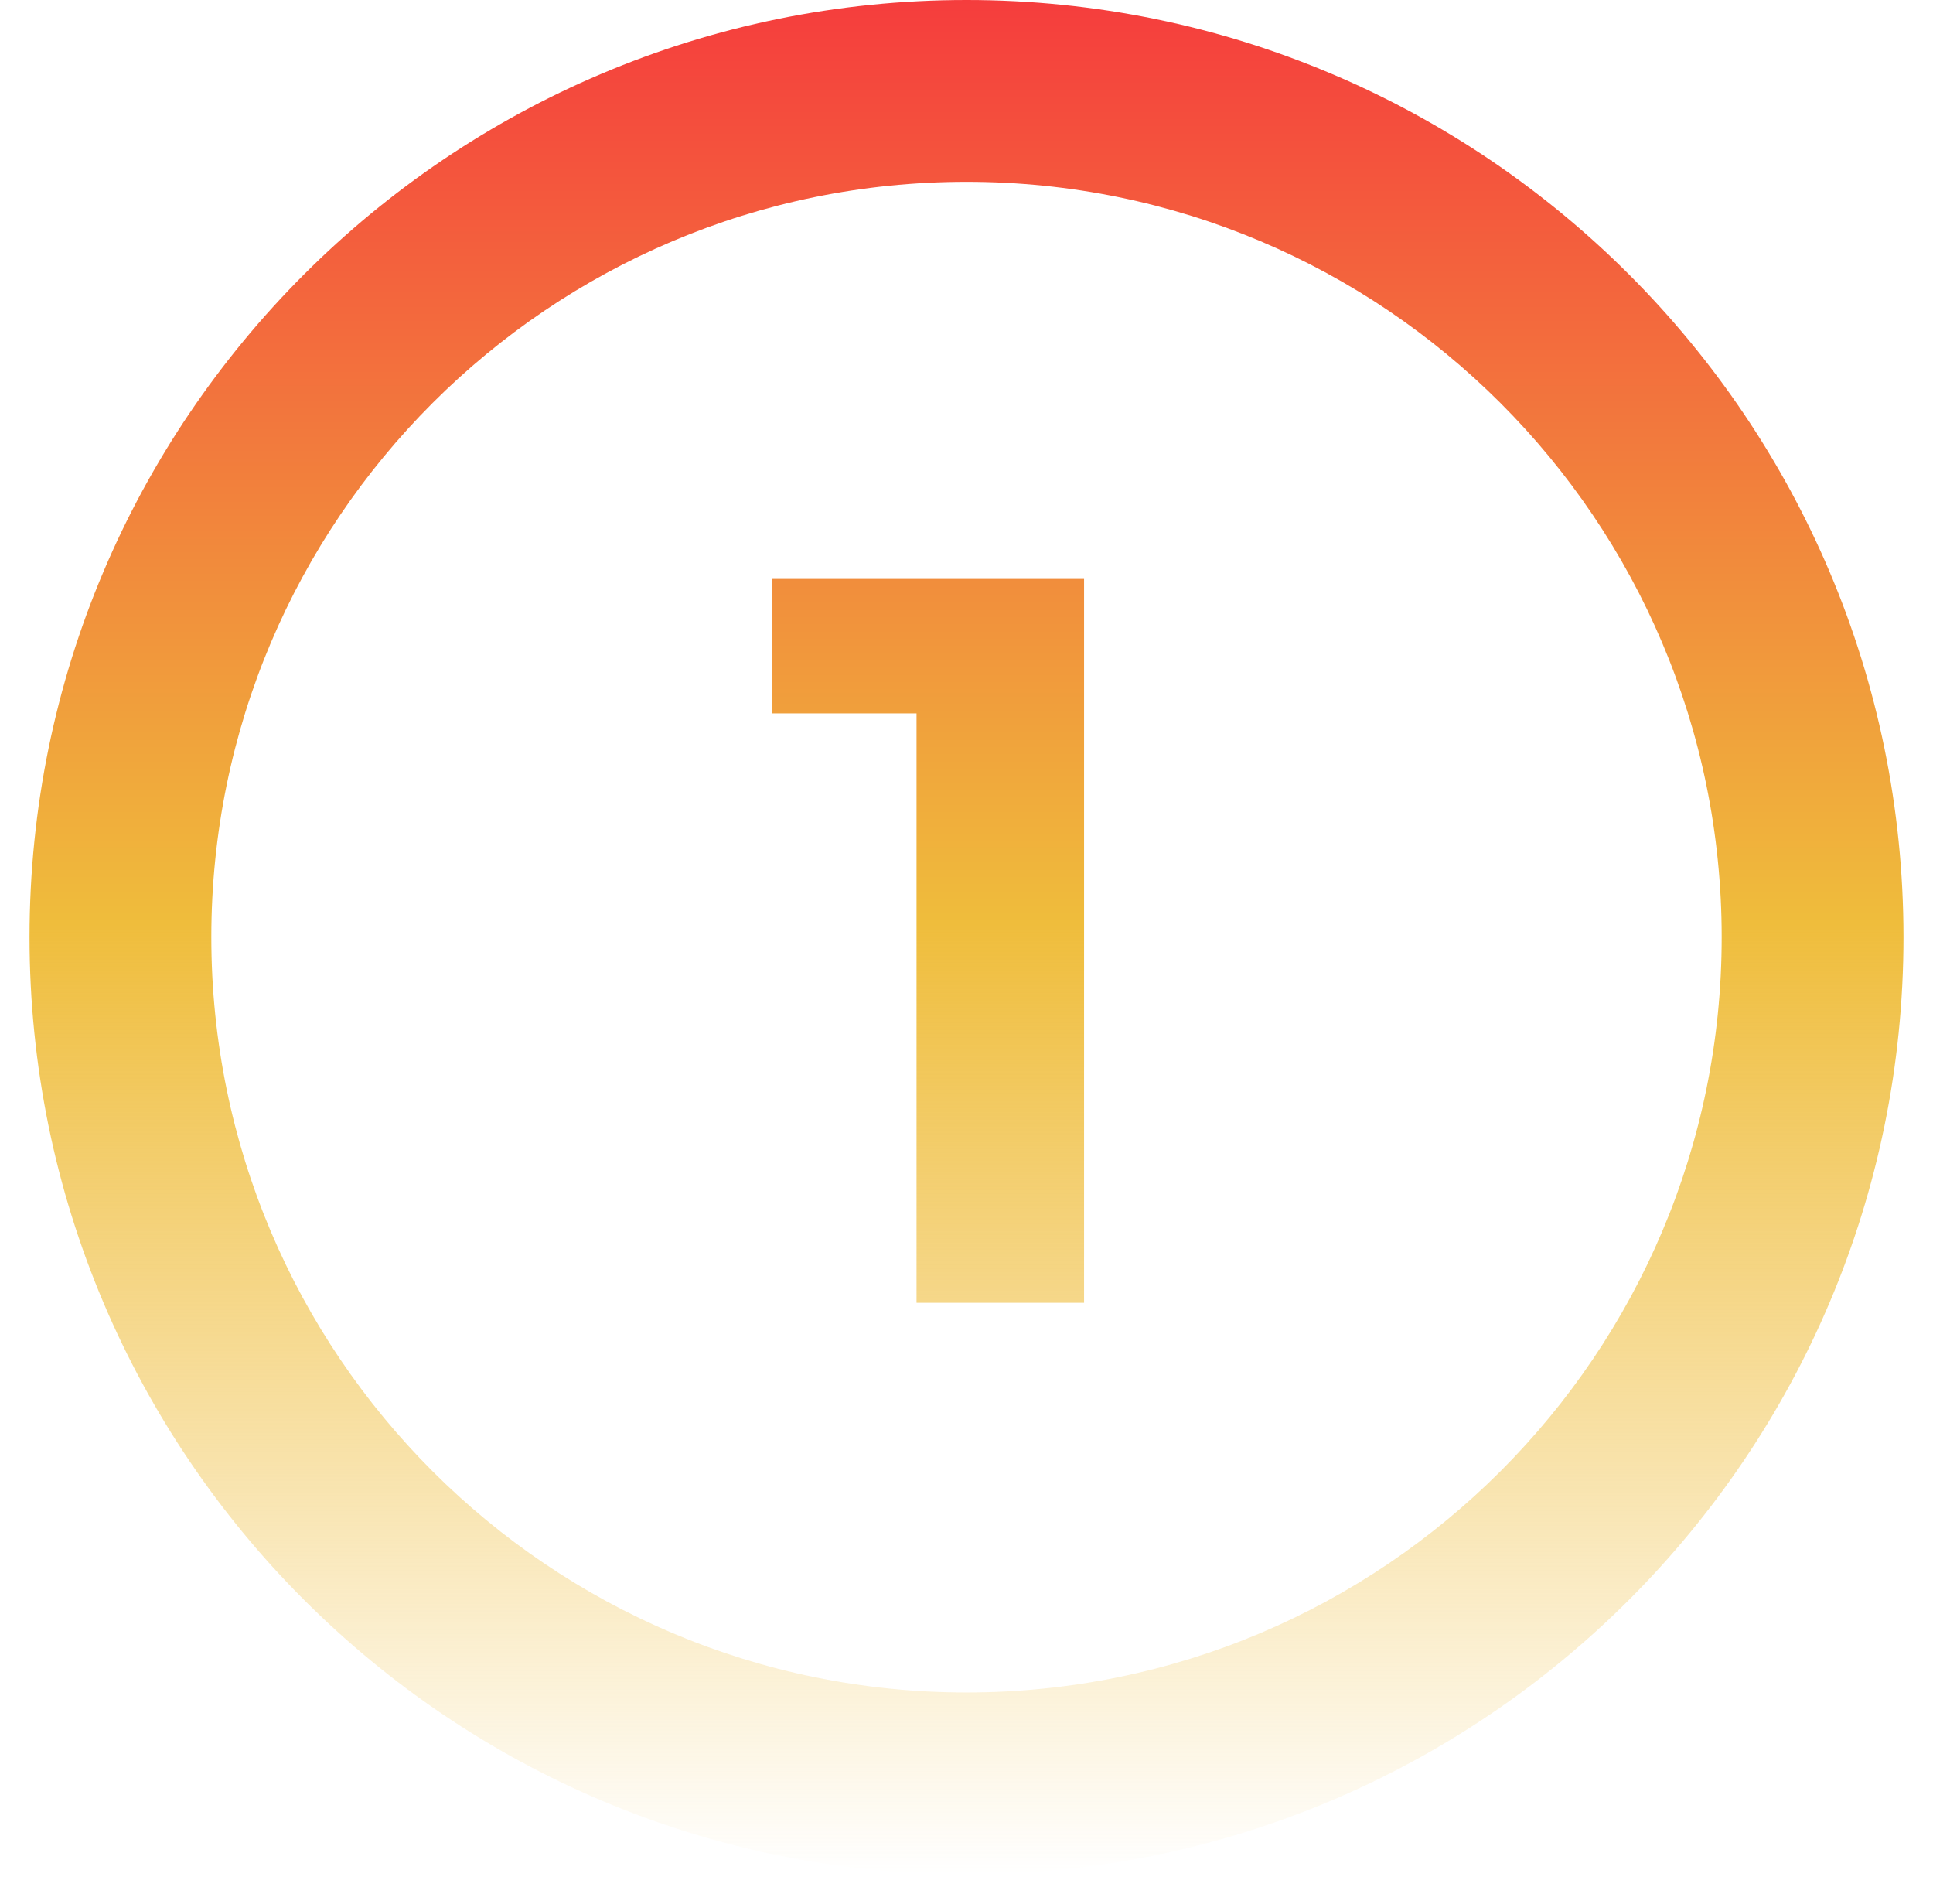 <svg width="65" height="64" viewBox="0 0 65 64" fill="none" xmlns="http://www.w3.org/2000/svg">
<path d="M30.82 43.8V21.55L33.254 23.984H25.953V19.464H36.453V43.8H30.82Z" fill="url(#paint0_linear_323_25)"/>
<path d="M64.007 31.507C64.007 48.907 49.901 63.013 32.5 63.013C15.099 63.013 0.993 48.907 0.993 31.507C0.993 14.106 15.099 0 32.5 0C49.901 0 64.007 14.106 64.007 31.507ZM7.106 31.507C7.106 45.531 18.476 56.9 32.5 56.9C46.525 56.9 57.894 45.531 57.894 31.507C57.894 17.482 46.525 6.113 32.5 6.113C18.476 6.113 7.106 17.482 7.106 31.507Z" fill="url(#paint1_linear_323_25)"/>
<defs>
<linearGradient id="paint0_linear_323_25" x1="32.5" y1="0" x2="32.5" y2="63.013" gradientUnits="userSpaceOnUse">
<stop stop-color="#F53D3D"/>
<stop offset="0.493" stop-color="#EFBD3C"/>
<stop offset="1" stop-color="#EFBD3C" stop-opacity="0"/>
</linearGradient>
<linearGradient id="paint1_linear_323_25" x1="32.5" y1="0" x2="32.5" y2="63.013" gradientUnits="userSpaceOnUse">
<stop stop-color="#F53D3D"/>
<stop offset="0.493" stop-color="#EFBD3C"/>
<stop offset="1" stop-color="#EFBD3C" stop-opacity="0"/>
</linearGradient>
</defs>
</svg>
